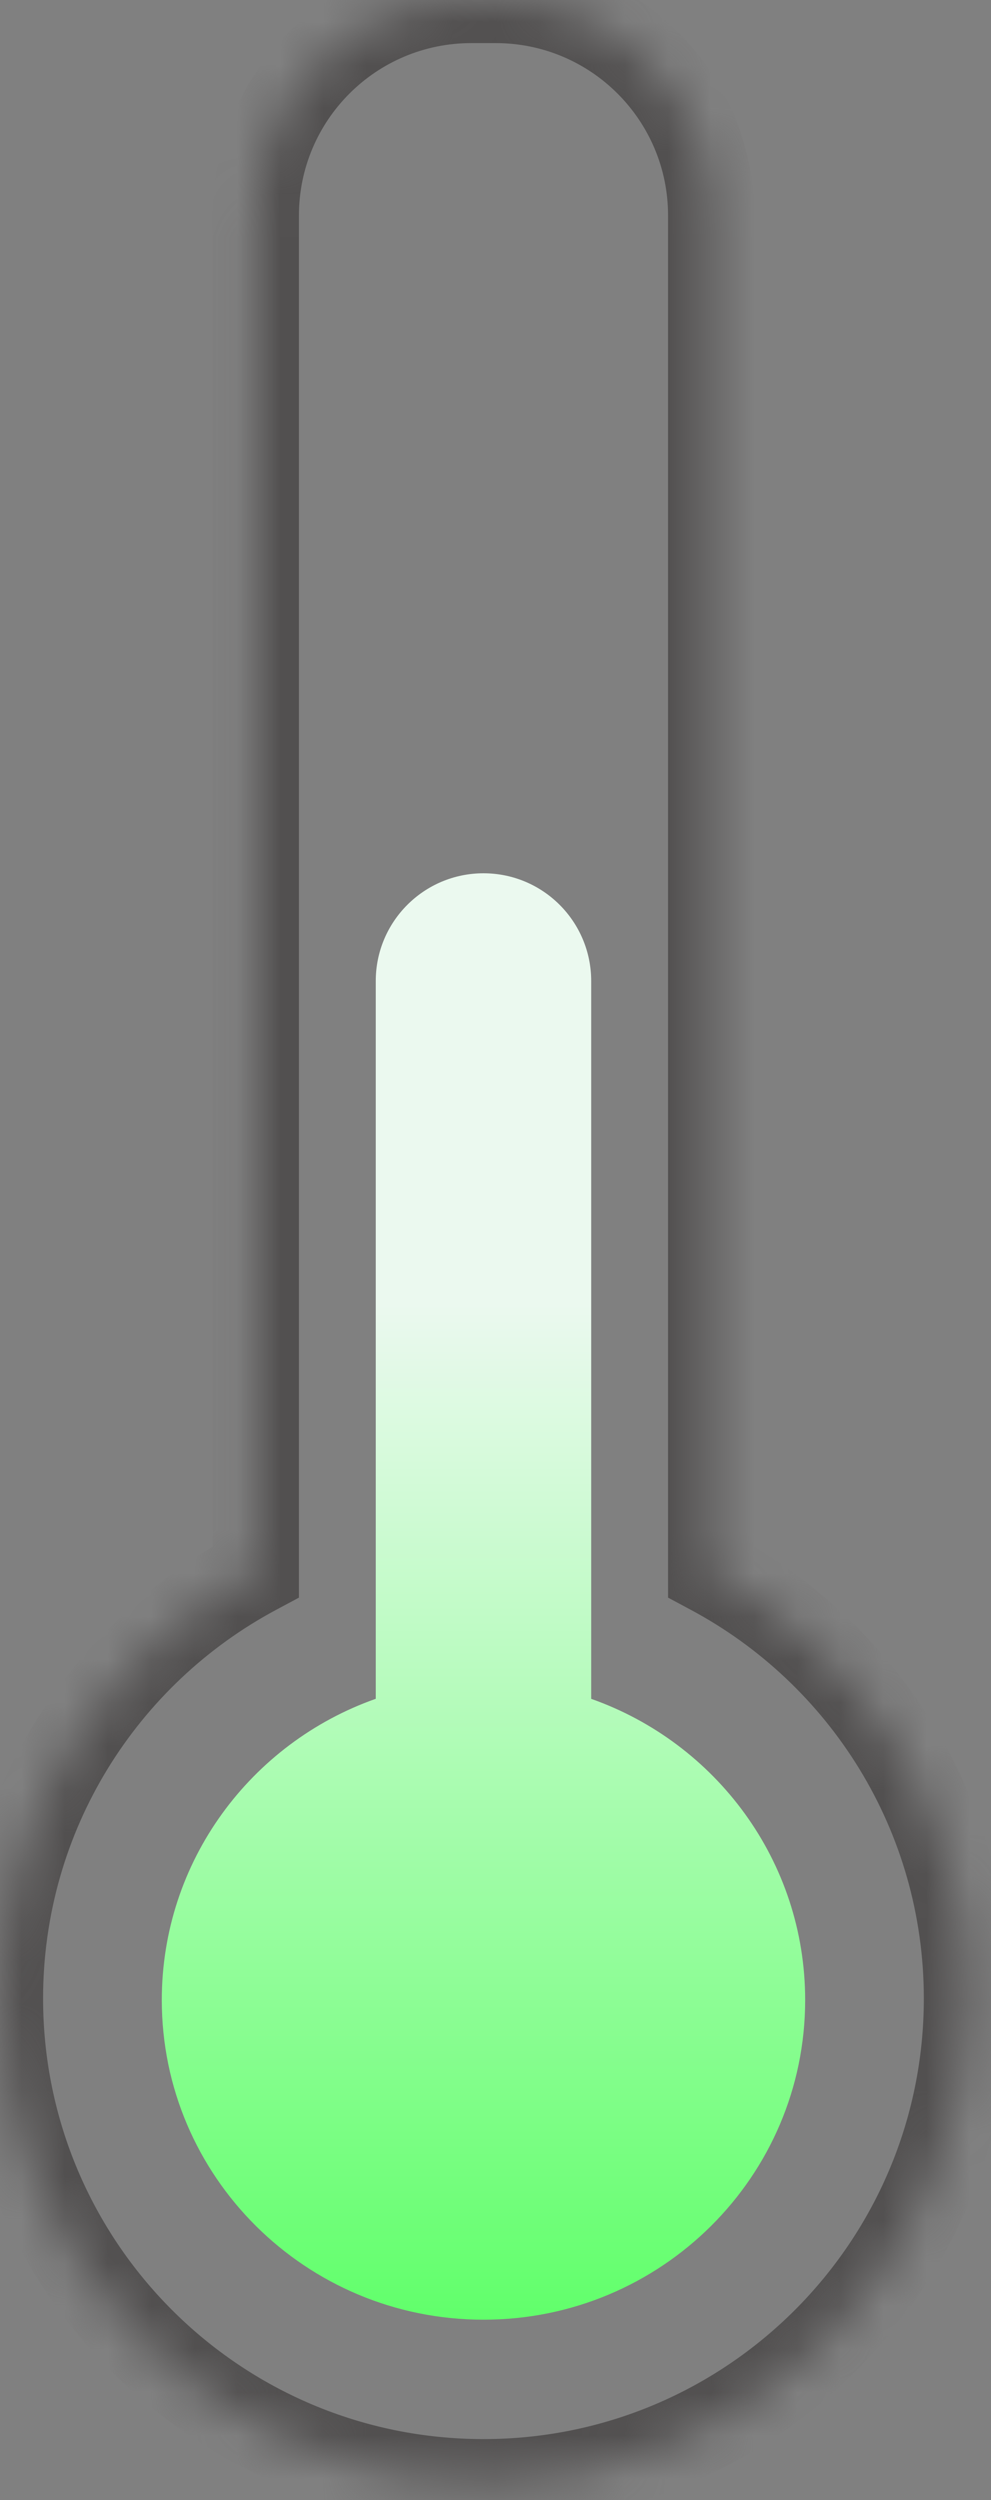<svg width="23" height="58" viewBox="0 0 23 58" fill="none" xmlns="http://www.w3.org/2000/svg">
<rect x="0" y="0" width="23" height="58" fill="#808080" stroke="none"/>
<path d="M11.221 20.259C12.602 20.259 13.721 21.378 13.721 22.759V39.411C16.614 40.432 18.687 43.174 18.687 46.398C18.687 50.494 15.344 53.814 11.221 53.814C7.098 53.814 3.755 50.494 3.755 46.398C3.756 43.174 5.827 40.431 8.721 39.41V22.759C8.721 21.378 9.841 20.259 11.221 20.259Z" fill="url(#paint0_linear_55_52)"/>
<mask id="path-2-inside-1_55_52" fill="white">
<path d="M11.505 0C14.266 0 16.505 2.239 16.505 5V36.464C20.038 38.353 22.441 42.077 22.441 46.363C22.441 52.56 17.418 57.584 11.221 57.584C5.024 57.584 0 52.56 0 46.363C5.06208e-05 42.077 2.405 38.353 5.938 36.464V5C5.938 2.239 8.176 0 10.938 0H11.505Z"/>
</mask>
<path d="M16.505 5H17.505V5L16.505 5ZM16.505 36.464H15.505V37.063L16.033 37.346L16.505 36.464ZM22.441 46.363H23.441V46.363L22.441 46.363ZM11.221 57.584L11.221 58.584H11.221V57.584ZM0 46.363L-1 46.363V46.363H0ZM5.938 36.464L6.409 37.346L6.938 37.063V36.464H5.938ZM5.938 5L4.938 5V5H5.938ZM11.505 0V1C13.714 1 15.505 2.791 15.505 5L16.505 5L17.505 5C17.505 1.686 14.819 -1 11.505 -1V0ZM16.505 5H15.505V36.464H16.505H17.505V5H16.505ZM16.505 36.464L16.033 37.346C19.254 39.068 21.441 42.461 21.441 46.363L22.441 46.363L23.441 46.363C23.441 41.694 20.821 37.639 16.977 35.582L16.505 36.464ZM22.441 46.363H21.441C21.441 52.008 16.865 56.584 11.221 56.584V57.584V58.584C17.97 58.584 23.441 53.112 23.441 46.363H22.441ZM11.221 57.584L11.221 56.584C5.576 56.584 1 52.008 1 46.363H0H-1C-1 53.112 4.472 58.584 11.221 58.584L11.221 57.584ZM0 46.363L1 46.363C1 42.461 3.188 39.068 6.409 37.346L5.938 36.464L5.466 35.582C1.621 37.638 -1 41.693 -1 46.363L0 46.363ZM5.938 36.464H6.938V5H5.938H4.938V36.464H5.938ZM5.938 5L6.938 5C6.938 2.791 8.729 1 10.938 1V0V-1C7.624 -1 4.938 1.686 4.938 5L5.938 5ZM10.938 0V1H11.505V0V-1H10.938V0Z" fill="#525050" mask="url(#path-2-inside-1_55_52)"/>
<defs>
<linearGradient id="paint0_linear_55_52" x1="11.221" y1="18.785" x2="11.221" y2="53.814" gradientUnits="userSpaceOnUse">
<stop offset="0.327" stop-color="#EBF9EF"/>
<stop offset="1" stop-color="#61FF6B"/>
</linearGradient>
</defs>
</svg>
